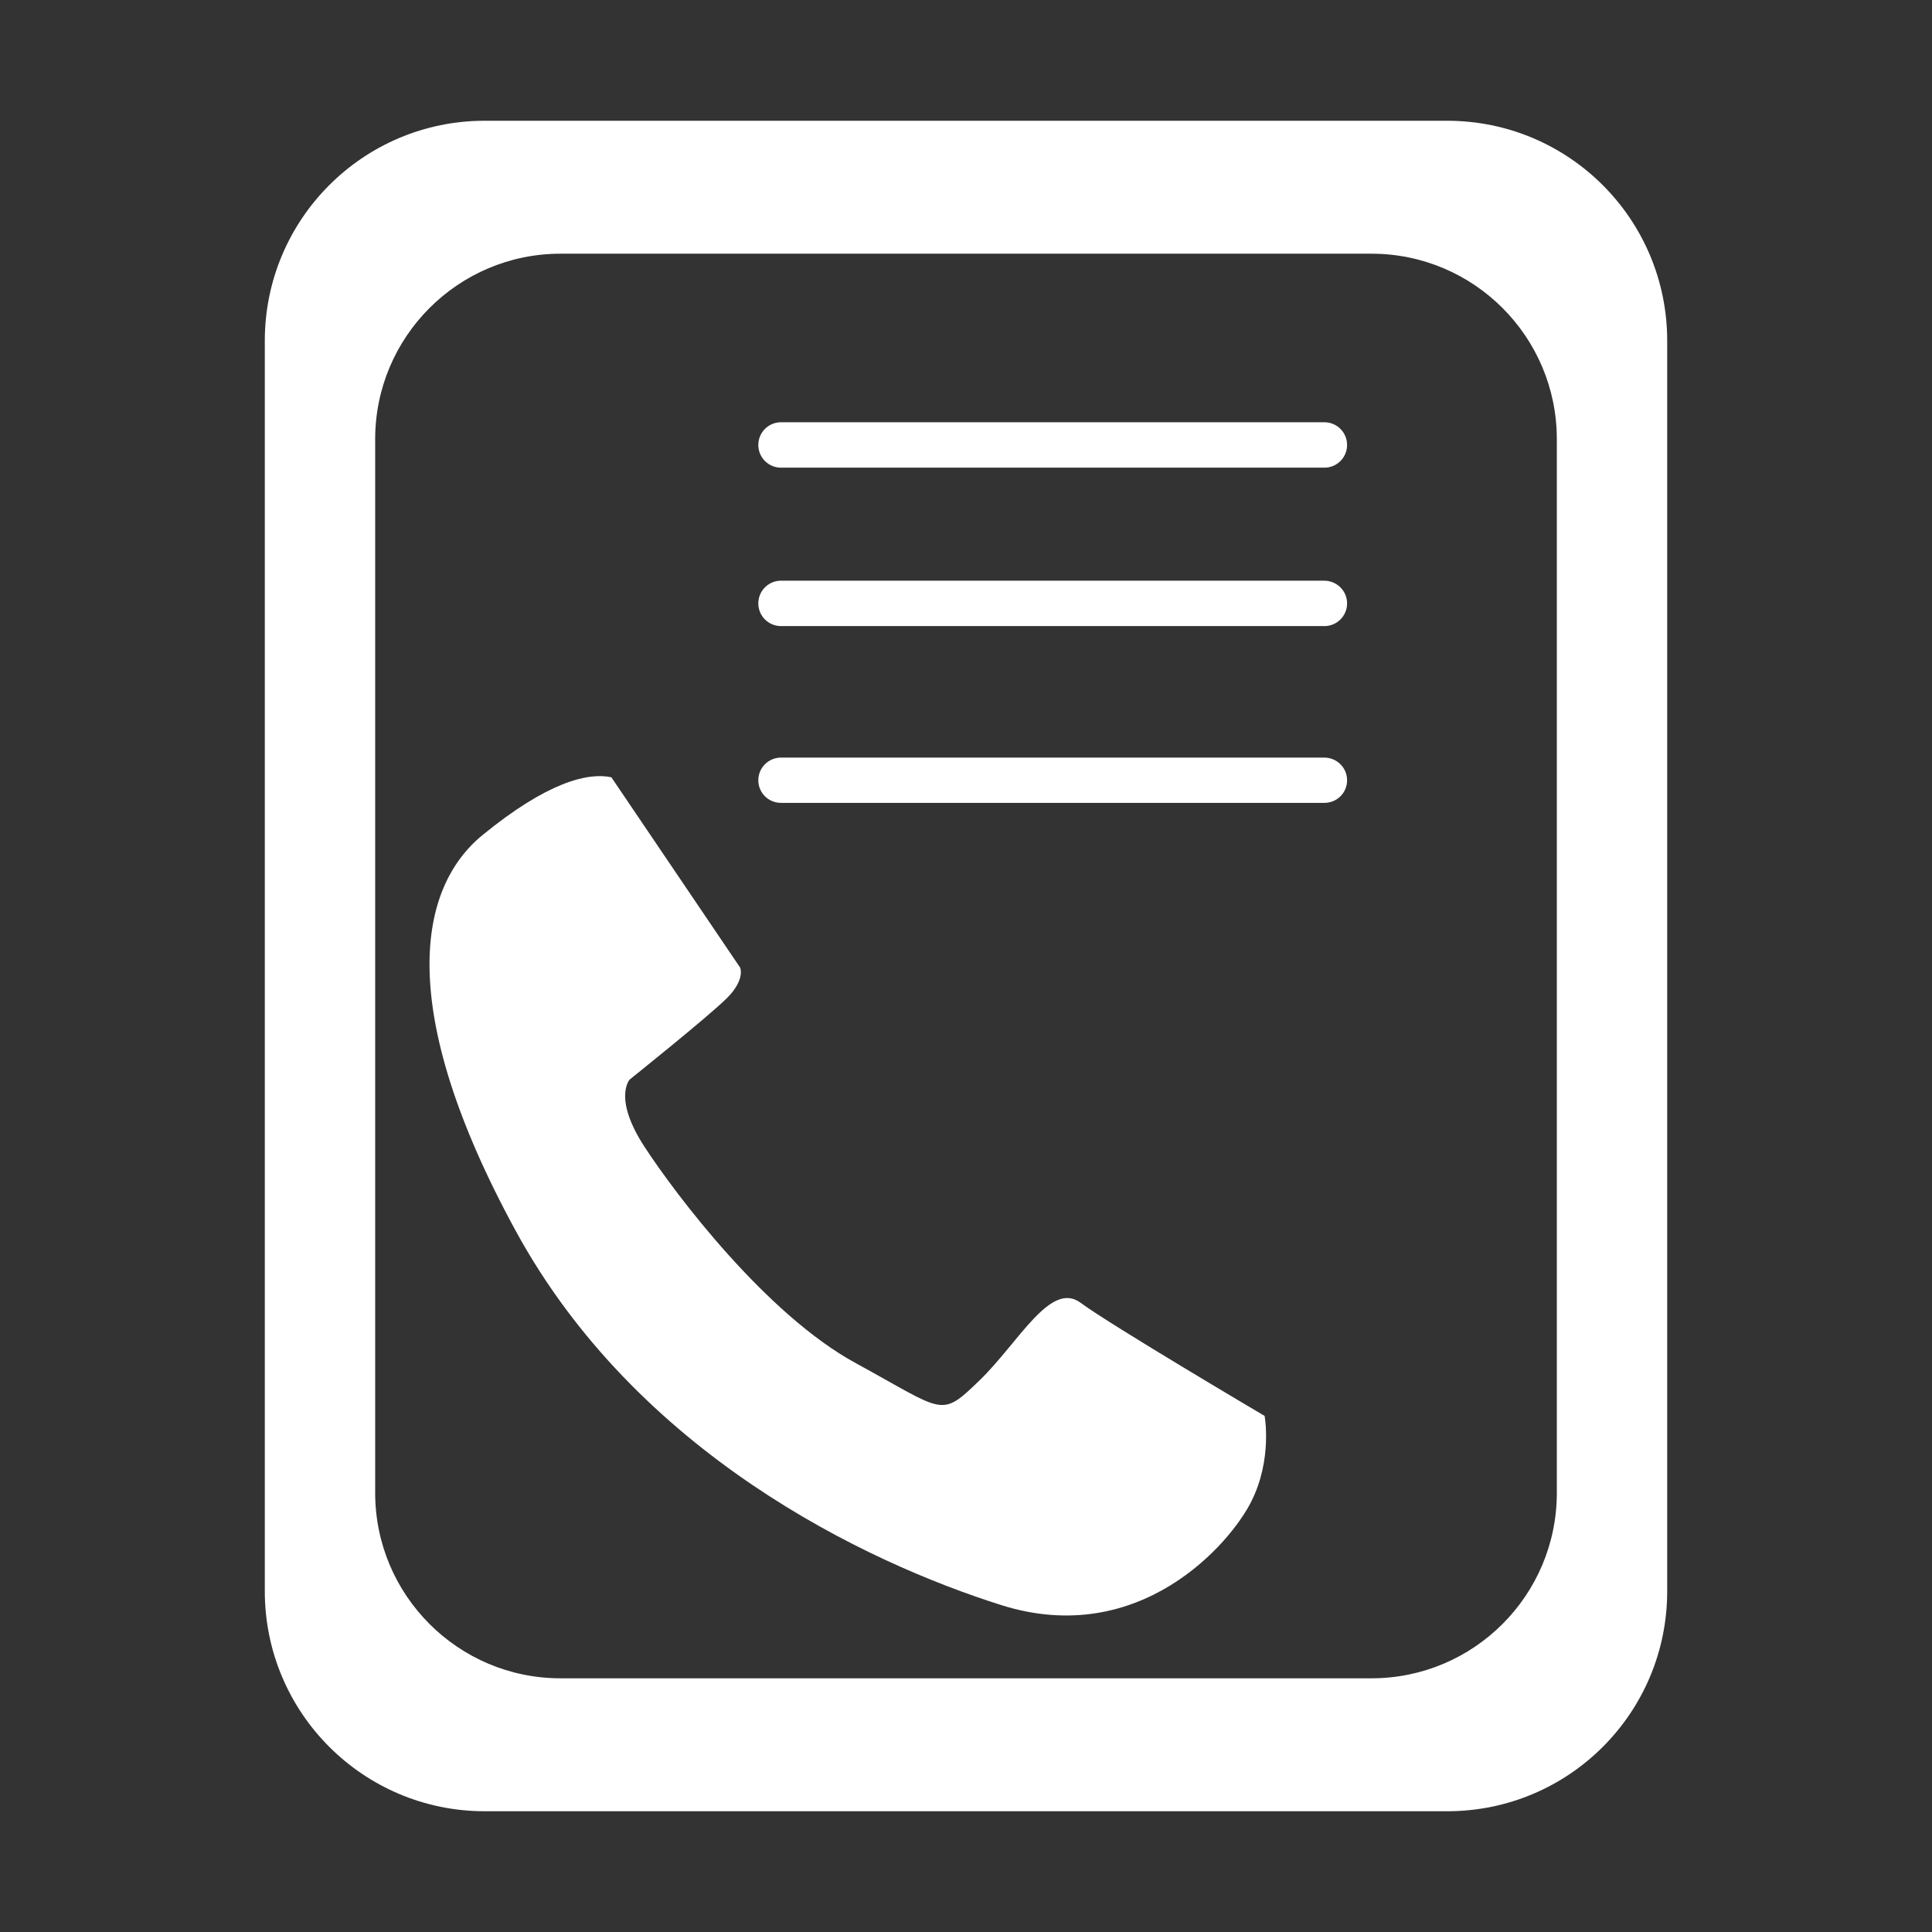 <?xml version="1.0" standalone="no"?><!DOCTYPE svg PUBLIC "-//W3C//DTD SVG 1.1//EN" "http://www.w3.org/Graphics/SVG/1.1/DTD/svg11.dtd"><svg t="1576632223884" class="icon" viewBox="0 0 1024 1024" version="1.1" xmlns="http://www.w3.org/2000/svg" p-id="2317" width="64" height="64" xmlns:xlink="http://www.w3.org/1999/xlink"><rect x="0" y="0" width="1024" height="1024" fill="#333333" stroke="none"/><defs><style type="text/css"></style></defs><path d="M670.272 750.464c0 0-81.472-48.064-97.536-59.968-16-11.84-32.704 20.928-53.568 41.152-20.928 20.16-18.112 16.768-65.472-9.088-47.424-25.728-95.424-89.152-112.192-114.88C324.736 581.888 333.76 572.16 333.76 572.16s41.856-33.472 51.648-43.264c9.664-9.728 6.912-16 6.912-16L324.032 411.968C311.488 409.28 289.92 414.656 255.808 442.56 221.632 470.4 209.152 534.528 273.216 652.16c64.128 117.76 184.64 175.616 257.728 198.656 73.216 22.912 121.216-32.768 132.288-55.04C674.496 773.44 670.272 750.464 670.272 750.464z" p-id="2318" fill="#ffffff"></path><path d="M766.976 64l-510.08 0C192.576 64 140.352 116.16 140.352 180.608l0 662.72C140.352 907.84 192.576 960 256.96 960l510.08 0c64.512 0 116.608-52.16 116.608-116.608L883.648 180.608C883.648 116.16 831.488 64 766.976 64zM825.152 791.232c0 54.336-44.032 98.304-98.24 98.304L297.088 889.536c-54.208 0-98.24-44.032-98.24-98.304L198.848 232.768c0-54.272 44.032-98.304 98.24-98.304l429.824 0c54.272 0 98.24 44.032 98.24 98.304L825.152 791.232z" p-id="2319" fill="#ffffff"></path><path d="M713.984 235.84c0 6.656-5.376 12.032-12.032 12.032l-288 0c-6.656 0-12.032-5.376-12.032-12.032l0 0c0-6.656 5.376-12.032 12.032-12.032l288 0C708.608 223.808 713.984 229.184 713.984 235.84L713.984 235.84z" p-id="2320" fill="#ffffff"></path><path d="M713.984 319.808c0 6.656-5.376 12.032-12.032 12.032l-288 0c-6.656 0-12.032-5.376-12.032-12.032l0 0c0-6.656 5.376-12.032 12.032-12.032l288 0C708.608 307.84 713.984 313.216 713.984 319.808L713.984 319.808z" p-id="2321" fill="#ffffff"></path><path d="M713.984 413.568c0 6.656-5.376 11.968-12.032 11.968l-288 0c-6.656 0-12.032-5.312-12.032-11.968l0 0c0-6.656 5.376-12.032 12.032-12.032l288 0C708.608 401.6 713.984 406.912 713.984 413.568L713.984 413.568z" p-id="2322" fill="#ffffff"></path></svg>